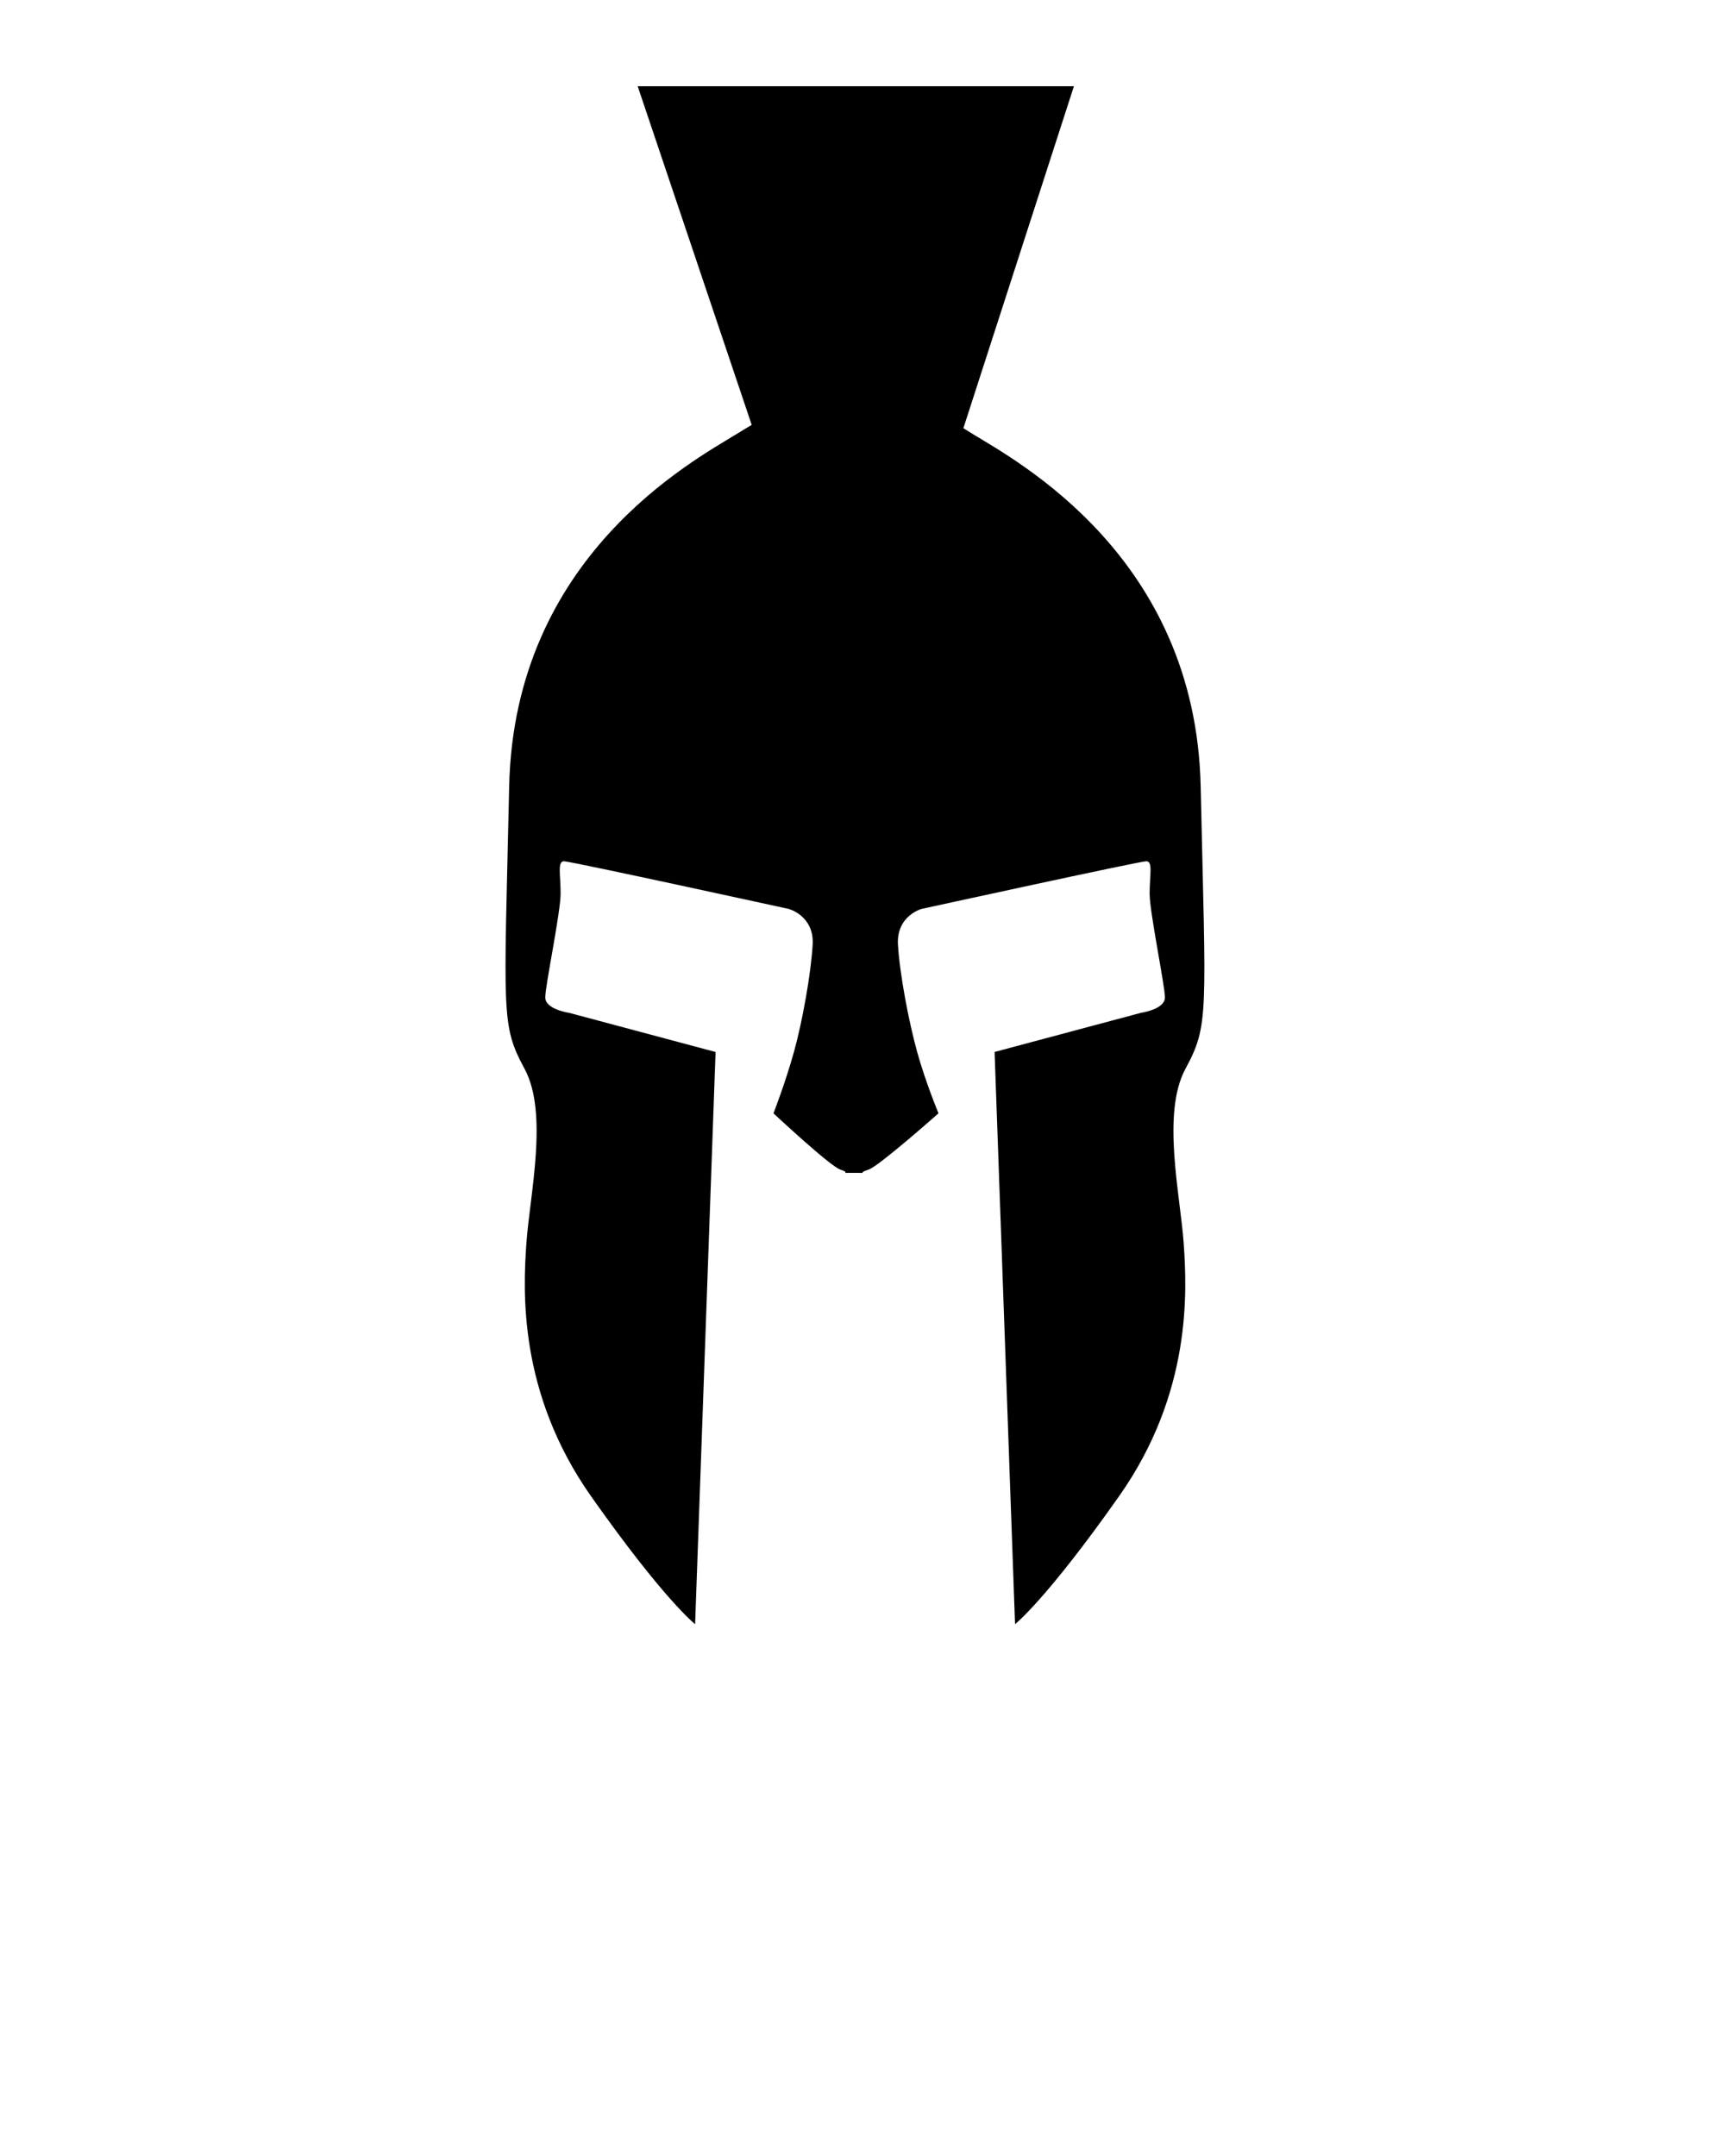 <svg xmlns="http://www.w3.org/2000/svg" xmlns:xlink="http://www.w3.org/1999/xlink" version="1.1" x="0px" y="0px" viewBox="0 0 100 125" enable-background="new 0 0 100 100" xml:space="preserve"><path fill="#000000" d="M69.604,45.59c-0.296-13.33-10.663-18.858-13.231-20.438c-0.188-0.116-0.353-0.222-0.525-0.327L62.256,5  H36.967l6.61,19.635c-0.269,0.158-0.55,0.328-0.85,0.514c-2.568,1.58-12.915,7.11-13.21,20.439  c-0.297,13.329-0.485,13.823,0.898,16.391c1.383,2.567,0.3,7.307,0.103,10.071s-0.491,8.689,3.754,14.712  c4.246,6.022,6.024,7.405,6.024,7.405l1.186-33.175l-8.492-2.271c0,0-1.381-0.199-1.381-0.89c0-0.689,0.89-4.936,0.89-6.021  s-0.197-1.875,0.197-1.875c0.394,0,13.032,2.764,13.032,2.764s1.481,0.395,1.382,2.074c-0.098,1.678-0.59,4.441-1.086,6.22  c-0.493,1.777-1.185,3.555-1.185,3.555s3.273,3.061,3.866,3.257C49.123,67.944,49,67.983,49,67.996v0.006c0,0,0.491,0,0.5-0.002  c0.009,0.002,0.5,0.002,0.5,0.002v-0.006c0-0.013-0.053-0.052,0.365-0.192c0.592-0.196,4.041-3.257,4.041-3.257  s-0.743-1.777-1.237-3.555c-0.493-1.778-1.015-4.542-1.113-6.22c-0.099-1.68,1.368-2.074,1.368-2.074s12.634-2.764,13.028-2.764  c0.396,0,0.193,0.789,0.193,1.875s0.887,5.332,0.887,6.022s-1.383,0.889-1.383,0.889l-8.492,2.271l1.186,33.175  c0,0,1.777-1.383,6.022-7.405c4.246-6.022,3.949-11.947,3.752-14.712c-0.197-2.764-1.283-7.503,0.1-10.071  C70.099,59.411,69.901,58.918,69.604,45.59z"/></svg>